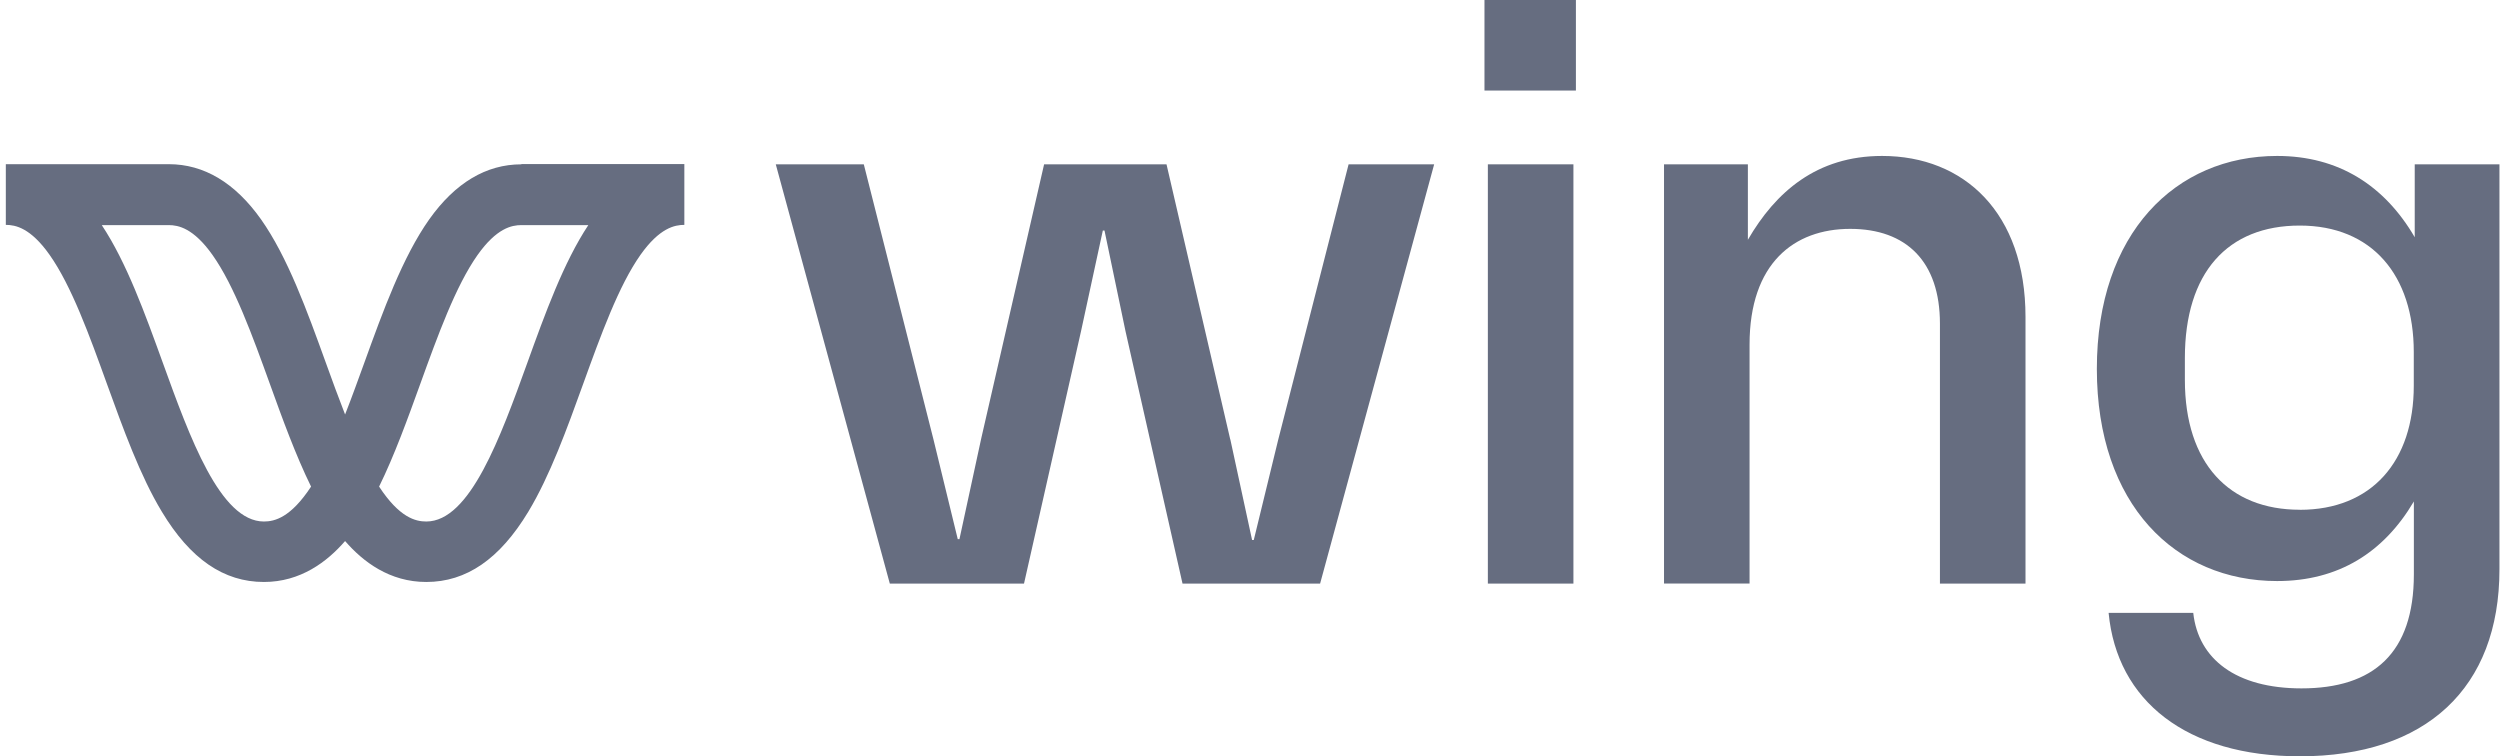 <svg width="119" height="36" viewBox="0 0 119 36" fill="none" xmlns="http://www.w3.org/2000/svg">
<g clip-path="url(#clip0_490_7572)">
<path d="M58.563 20.913L59.599 25.703H59.68L60.837 20.954L64.193 7.822H68.266L62.837 27.779H56.288L53.574 15.765L52.574 10.975H52.494L51.457 15.765L48.743 27.779H42.355L36.927 7.822H41.117L44.432 20.913L45.589 25.663H45.67L46.706 20.873L49.699 7.822H55.526L58.559 20.913H58.563Z" fill="#666D80"/>
<path d="M70.661 4.31V0H75.013V4.31H70.661ZM70.822 27.779H74.895V7.822H70.822V27.779Z" fill="#666D80"/>
<path d="M79.207 7.822H83.199V11.414C84.517 9.14 86.474 7.423 89.587 7.423C93.499 7.423 96.414 10.136 96.414 15.087V27.779H92.341V15.406C92.341 12.451 90.744 10.894 88.07 10.894C85.397 10.894 83.279 12.531 83.279 16.402V27.776H79.207V7.822Z" fill="#666D80"/>
<path d="M100.366 29.174H104.399C104.637 31.372 106.435 32.767 109.549 32.767C112.981 32.767 114.9 31.09 114.9 27.34V23.868C113.465 26.303 111.307 27.658 108.391 27.658C103.56 27.658 99.81 24.026 99.81 17.559C99.81 11.092 103.564 7.423 108.391 7.423C111.307 7.423 113.501 8.822 114.941 11.293V7.822H118.974V27.098C118.974 32.767 115.461 36 109.472 36C104.084 36 100.769 33.367 100.37 29.174H100.366ZM109.468 24.267C112.901 24.267 114.896 21.953 114.896 18.361V16.764C114.896 13.091 112.901 10.737 109.468 10.737C106.037 10.737 104 12.971 104 17.043V18.079C104 22.07 106.117 24.264 109.468 24.264V24.267Z" fill="#666D80"/>
<path d="M24.818 7.822C23.144 7.822 21.668 8.701 20.433 10.44C19.162 12.238 18.236 14.794 17.342 17.266C17.041 18.094 16.741 18.929 16.426 19.73C16.111 18.925 15.807 18.09 15.507 17.259C14.613 14.787 13.69 12.231 12.419 10.433C11.185 8.697 9.709 7.815 8.035 7.815H0.277V10.704C0.738 10.704 1.456 10.85 2.357 12.125C3.401 13.601 4.258 15.966 5.086 18.262C5.866 20.415 6.668 22.645 7.705 24.359C9.06 26.611 10.65 27.702 12.562 27.702C14.305 27.702 15.569 26.743 16.426 25.754C17.283 26.743 18.547 27.702 20.29 27.702C22.202 27.702 23.788 26.608 25.147 24.359C26.18 22.645 26.986 20.415 27.766 18.255C28.594 15.966 29.447 13.601 30.491 12.125C31.396 10.85 32.114 10.704 32.575 10.704V7.811H24.818V7.822ZM12.562 24.824C10.481 24.824 9.031 20.811 7.749 17.266C6.899 14.919 6.024 12.491 4.844 10.715H8.031C8.492 10.715 9.21 10.861 10.115 12.136C11.159 13.611 12.016 15.977 12.844 18.269C13.448 19.947 14.075 21.671 14.807 23.162C13.84 24.637 13.075 24.824 12.562 24.824ZM25.1 17.273C23.821 20.814 22.371 24.824 20.29 24.824C19.778 24.824 19.012 24.637 18.045 23.162C18.778 21.671 19.4 19.947 20.008 18.266C20.836 15.977 21.69 13.611 22.733 12.136C23.638 10.861 24.356 10.715 24.818 10.715H28.004C26.828 12.491 25.949 14.919 25.1 17.273Z" fill="#666D80"/>
</g>
<defs>
<clipPath id="clip0_490_7572">
<rect width="118.717" height="36" fill="white" transform="translate(0.277 0)"/>
</clipPath>
</defs>
</svg>
